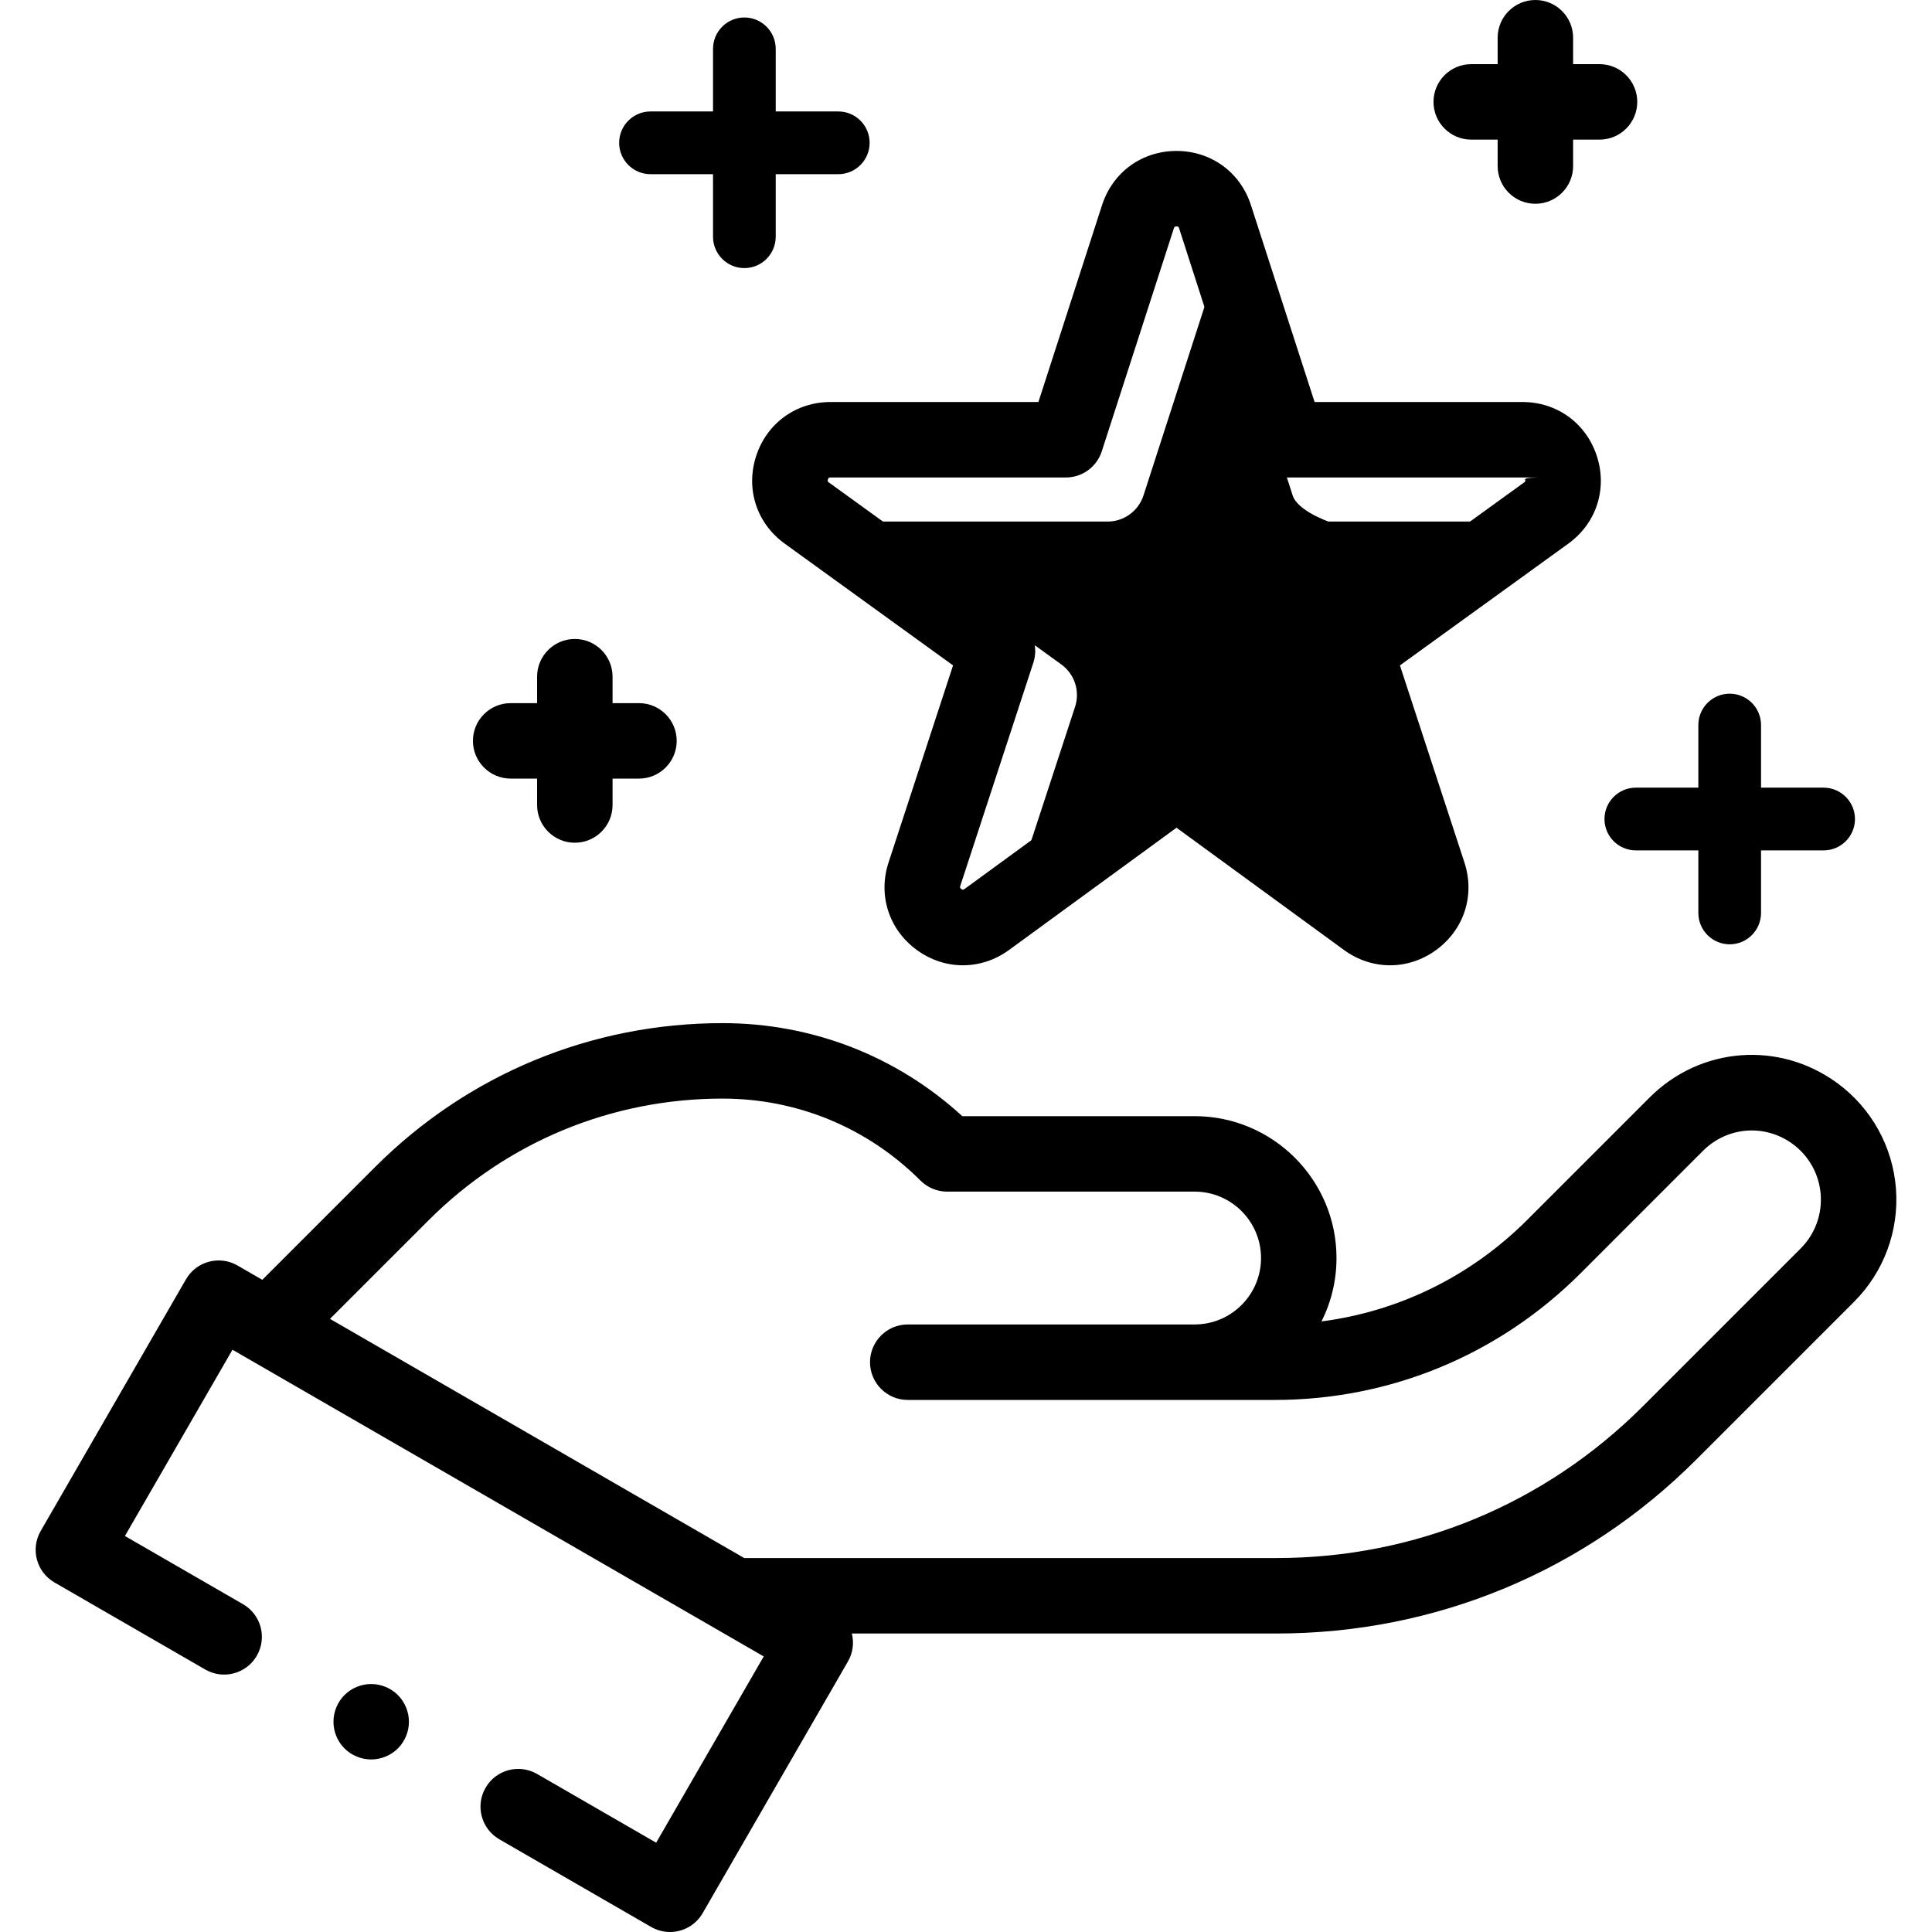 <svg width="100" height="100" viewBox="0 0 100 100" xmlns="http://www.w3.org/2000/svg">
<path d="M98.135 61.531C97.97 59.355 96.869 57.365 95.112 56.071C92.111 53.861 88.021 54.169 85.386 56.804L79.051 63.139C76.137 66.053 72.421 67.874 68.401 68.397C68.896 67.409 69.177 66.295 69.177 65.116C69.177 61.066 65.882 57.772 61.833 57.772H49.808C46.41 54.66 42.036 52.957 37.399 52.957C30.605 52.957 24.218 55.603 19.413 60.407L13.577 66.243L12.294 65.502C11.36 64.963 10.166 65.283 9.626 66.217L2.107 79.242C1.567 80.176 1.887 81.37 2.822 81.909L10.625 86.415C11.559 86.954 12.754 86.634 13.293 85.7C13.833 84.766 13.513 83.572 12.578 83.032L6.466 79.503L12.033 69.862L39.53 85.737L33.963 95.378L27.8 91.82C26.866 91.281 25.671 91.601 25.132 92.535C24.592 93.469 24.913 94.663 25.847 95.203L33.702 99.738C34.009 99.915 34.345 100 34.676 100C35.351 100 36.008 99.65 36.37 99.023L43.889 85.999C44.142 85.56 44.214 85.041 44.092 84.55H66.076C74.279 84.55 81.992 81.356 87.792 75.555L95.965 67.382C97.507 65.84 98.298 63.707 98.135 61.531ZM93.202 64.621L85.03 72.793C79.967 77.856 73.236 80.644 66.076 80.644H38.52L17.08 68.265L22.176 63.169C26.242 59.102 31.649 56.863 37.4 56.863C41.269 56.863 44.907 58.37 47.644 61.106C48.01 61.472 48.507 61.678 49.025 61.678H61.833C63.729 61.678 65.271 63.221 65.271 65.116C65.271 67.012 63.729 68.554 61.833 68.554H46.985C45.907 68.554 45.032 69.429 45.032 70.507C45.032 71.586 45.907 72.461 46.985 72.461H65.979C71.96 72.461 77.584 70.131 81.813 65.902L88.148 59.566C89.407 58.307 91.361 58.16 92.795 59.216C93.634 59.834 94.161 60.785 94.239 61.825C94.317 62.864 93.94 63.883 93.202 64.621Z"/>
<path d="M19.213 87.165C18.697 87.165 18.195 87.372 17.832 87.735C17.467 88.1 17.26 88.604 17.26 89.118C17.26 89.632 17.467 90.136 17.832 90.499C18.195 90.862 18.697 91.069 19.213 91.069C19.727 91.069 20.23 90.862 20.594 90.499C20.957 90.136 21.166 89.632 21.166 89.118C21.166 88.604 20.957 88.1 20.594 87.735C20.23 87.372 19.727 87.165 19.213 87.165Z"/>
<path d="M45.012 27.095C45.044 26.996 45.088 26.996 45.148 26.996H57.329C58.176 26.996 58.926 26.449 59.187 25.643L62.919 14.099C62.937 14.042 62.951 14 63.055 14C63.159 14 63.172 14.042 63.191 14.099L66.908 25.643C67.168 26.449 68.766 26.996 68.766 26.996H81.809C81.869 26.996 81.065 26.996 81.097 27.095C81.129 27.194 81.094 27.219 81.045 27.254L71.175 34.392C71.335 34.89 71.047 35.775 71.311 36.583L74.165 47.82L74.872 48.295C74.921 48.331 74.109 48.357 74.194 48.296C74.278 48.235 74.264 48.193 74.245 48.136L74.245 48.136L74.165 47.82L64.206 41.129C63.52 40.628 62.589 40.628 61.903 41.129L52.084 48.295C52.035 48.331 52 48.357 51.916 48.296C51.832 48.235 51.845 48.193 51.864 48.136L51.864 48.136L55.646 36.583C55.91 35.775 55.622 34.89 54.934 34.392L45.064 27.254L45.064 27.254C45.016 27.219 44.98 27.193 45.012 27.095Z" fill="currentColor"/>
<path d="M40.616 28.138L49.33 34.441L45.992 44.639C45.435 46.342 46.011 48.122 47.46 49.175C48.909 50.228 50.781 50.226 52.228 49.17L60.895 42.843L69.563 49.17C70.287 49.699 71.118 49.963 71.95 49.963C72.778 49.963 73.607 49.701 74.33 49.175C75.779 48.122 76.356 46.342 75.798 44.639L72.46 34.441L81.175 28.139C82.625 27.09 83.205 25.313 82.654 23.61C82.103 21.908 80.591 20.808 78.802 20.808H68.043L64.748 10.616C64.198 8.913 62.685 7.813 60.895 7.813C59.105 7.813 57.593 8.913 57.042 10.616L53.748 20.808H42.989C41.199 20.808 39.687 21.908 39.136 23.61C38.585 25.313 39.166 27.09 40.616 28.138ZM42.852 24.813C42.885 24.715 42.928 24.715 42.989 24.715H55.169C56.016 24.715 56.767 24.168 57.027 23.362L60.759 11.818C60.778 11.761 60.791 11.719 60.895 11.719C60.999 11.719 61.013 11.761 61.031 11.818L64.748 23.362C65.009 24.168 66.606 24.715 66.606 24.715H79.649C79.709 24.715 78.906 24.715 78.938 24.814C78.97 24.912 78.934 24.938 78.885 24.973L69.016 32.111C69.175 32.609 68.887 33.494 69.151 34.301L72.085 45.855C72.104 45.912 72.118 45.953 72.034 46.015C71.95 46.076 72.761 46.05 72.713 46.014L62.046 38.848C61.36 38.347 60.429 38.347 59.743 38.848L49.925 46.014C49.875 46.05 49.84 46.075 49.756 46.015C49.672 45.953 49.686 45.912 49.704 45.855L53.486 34.301C53.75 33.494 53.463 32.609 52.774 32.111L42.904 24.973C42.856 24.938 42.821 24.912 42.852 24.813Z"/>
<path d="M43.39 9.016H33.67C32.775 9.016 32.047 8.288 32.047 7.392C32.047 6.497 32.775 5.769 33.67 5.769H43.39C44.285 5.769 45.012 6.497 45.012 7.392C45.012 8.288 44.285 9.016 43.39 9.016Z" fill="currentColor"/>
<path d="M38.528 13.877C37.633 13.877 36.906 13.149 36.906 12.253V2.529C36.906 1.633 37.633 0.905 38.528 0.905C39.423 0.905 40.151 1.633 40.151 2.529V12.253C40.151 13.149 39.423 13.877 38.528 13.877Z" fill="currentColor"/>
<path d="M94.39 44.016H84.67C83.775 44.016 83.048 43.288 83.048 42.392C83.048 41.497 83.775 40.769 84.67 40.769H94.39C95.285 40.769 96.013 41.497 96.013 42.392C96.013 43.288 95.285 44.016 94.39 44.016Z" fill="currentColor"/>
<path d="M89.528 48.877C88.633 48.877 87.906 48.149 87.906 47.253V37.529C87.906 36.633 88.633 35.905 89.528 35.905C90.424 35.905 91.151 36.633 91.151 37.529V47.253C91.151 48.149 90.424 48.877 89.528 48.877Z" fill="currentColor"/>
<path d="M76.151 7.227H77.518V8.594C77.518 9.672 78.392 10.547 79.471 10.547C80.55 10.547 81.424 9.672 81.424 8.594V7.227H82.791C83.87 7.227 84.744 6.352 84.744 5.273C84.744 4.195 83.87 3.32 82.791 3.32H81.424V1.953C81.424 0.875 80.55 0 79.471 0C78.392 0 77.518 0.875 77.518 1.953V3.32H76.151C75.072 3.32 74.198 4.195 74.198 5.273C74.198 6.352 75.072 7.227 76.151 7.227Z"/>
<path d="M26.432 40.3H27.8V41.667C27.8 42.745 28.674 43.62 29.753 43.62C30.831 43.62 31.706 42.745 31.706 41.667V40.3H33.073C34.152 40.3 35.026 39.425 35.026 38.347C35.026 37.268 34.152 36.394 33.073 36.394H31.706V35.026C31.706 33.948 30.831 33.073 29.753 33.073C28.674 33.073 27.8 33.948 27.8 35.026V36.394H26.432C25.354 36.394 24.479 37.268 24.479 38.347C24.479 39.425 25.354 40.3 26.432 40.3Z"/>
</svg>
